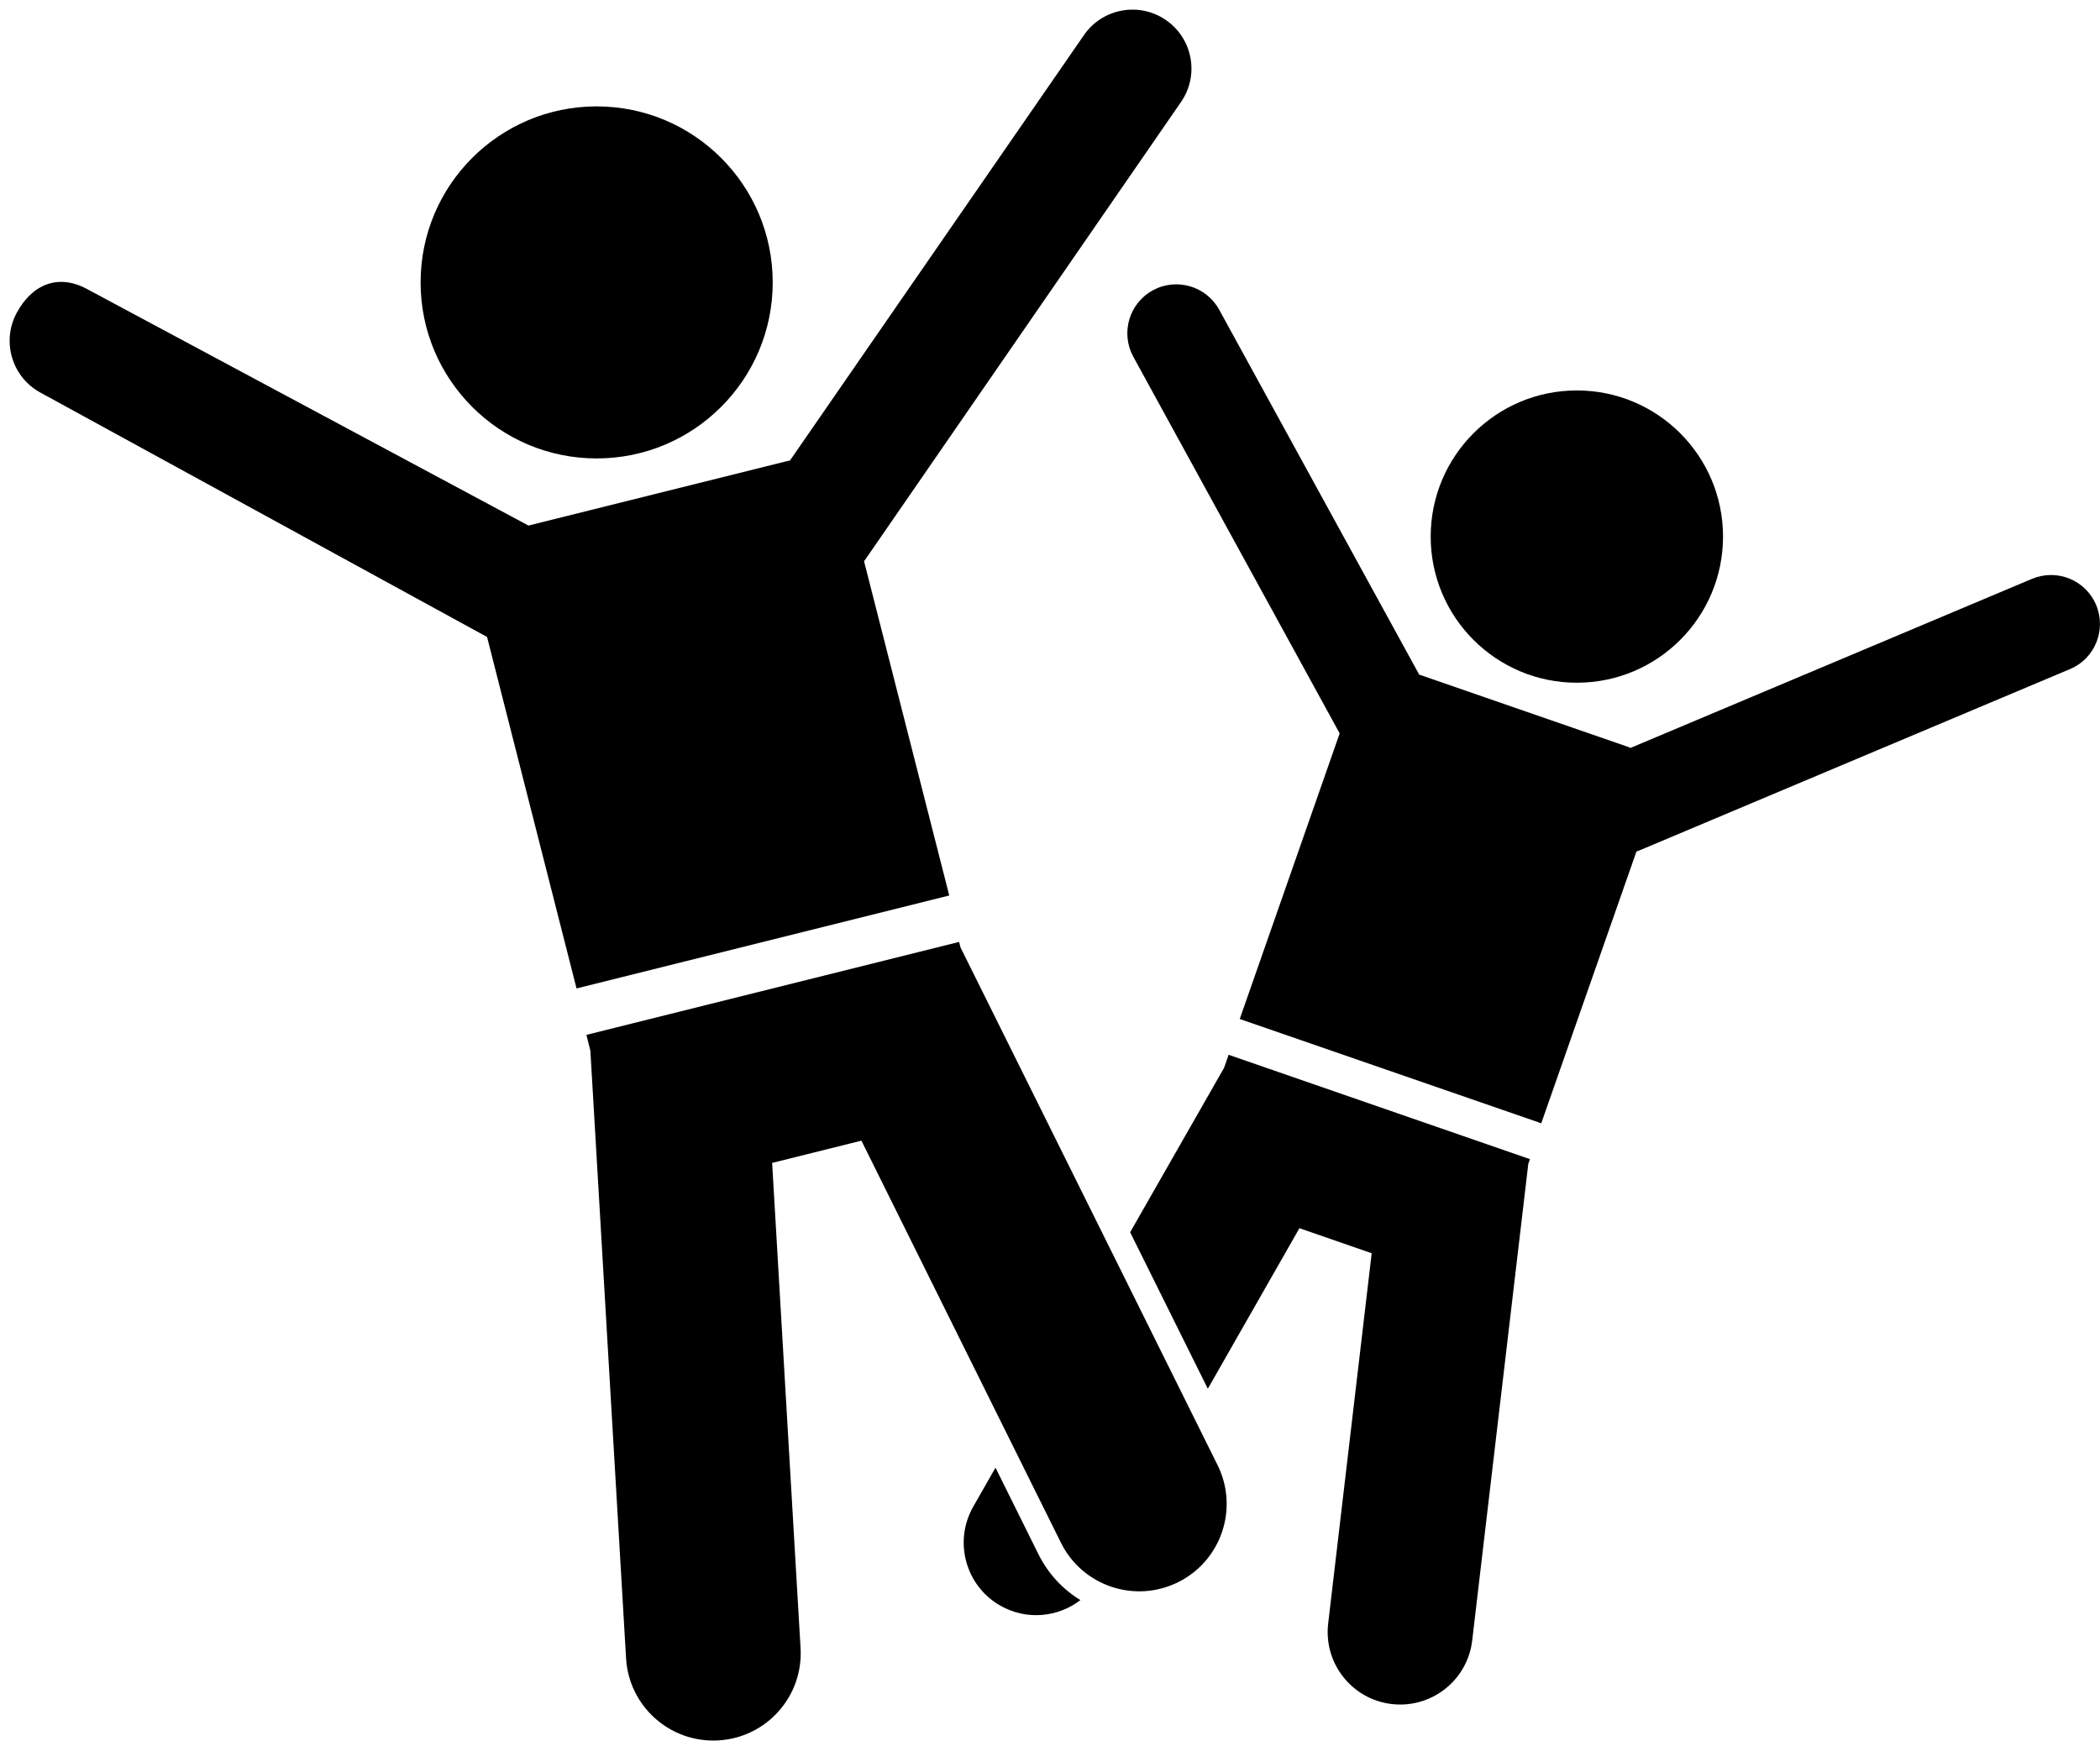 <?xml version="1.0" encoding="utf-8"?>
<!-- Generator: Adobe Illustrator 24.2.1, SVG Export Plug-In . SVG Version: 6.00 Build 0)  -->
<svg version="1.1" id="Lager_1" xmlns="http://www.w3.org/2000/svg" xmlns:xlink="http://www.w3.org/1999/xlink" x="0px" y="0px"
	 viewBox="0 0 217.09 179.97" style="enable-background:new 0 0 217.09 179.97;" xml:space="preserve">
<style type="text/css">
	.st0{fill:currentColor;}
</style>
<g>
	<path class="st0" d="M107.34,160.68l-4.43-8.93l-2.3,4.03c-2.05,3.6-0.8,8.18,2.79,10.23c2.7,1.55,5.97,1.22,8.29-0.57
		C109.86,164.33,108.34,162.7,107.34,160.68z"/>
	<path class="st0" d="M134.33,126.99l7.47,2.59l-4.5,38.29c-0.48,4.11,2.46,7.84,6.57,8.32c4.11,0.48,7.84-2.46,8.32-6.57l5.8-49.29
		l0.17-0.48l-31.15-10.79l-0.47,1.35l-9.71,17l8.03,16.18L134.33,126.99z"/>
	<path class="st0" d="M159.33,116.14l9.84-28.1c0.07-0.03,0.14-0.04,0.21-0.07l44.61-18.79c2.58-1.08,3.78-4.05,2.7-6.63
		c-1.08-2.58-4.05-3.78-6.63-2.7l-41.5,17.48c-0.08-0.03-0.16-0.07-0.24-0.1l-21.61-7.48l-20.67-37.72
		c-1.34-2.45-4.42-3.35-6.87-2.01s-3.35,4.42-2.01,6.87l21.33,38.94l-10.33,29.53L159.33,116.14z"/>
	<ellipse class="st0" cx="163.01" cy="55.48" rx="15.11" ry="15.11"/>
	<path class="st0" d="M109.68,159.52c2.22,4.47,7.64,6.29,12.11,4.07c4.47-2.22,6.29-7.64,4.08-12.1L99.29,97.95l-0.14-0.56
		L60.62,107l0.41,1.63l3.69,62.83c0.29,4.98,4.57,8.78,9.55,8.49s8.78-4.56,8.49-9.54l-2.94-50.17l9.23-2.3L109.68,159.52z"/>
	<path class="st0" d="M98.13,92.59l-8.81-34.57c0.05-0.07,0.11-0.14,0.16-0.21l32.64-47.31c1.89-2.79,1.15-6.58-1.64-8.46
		c-2.79-1.88-6.58-1.15-8.46,1.64L81.66,47.62c-0.1,0.02-0.2,0.03-0.31,0.06l-26.72,6.66L8.97,29.87C6,28.28,3.31,29.4,1.72,32.36
		c-1.59,2.97-0.47,6.66,2.49,8.25l46.14,25.25l9.25,36.34L98.13,92.59z"/>
	<ellipse class="st0" cx="61.68" cy="29.2" rx="18.2" ry="18.2"/>
</g>
</svg>
